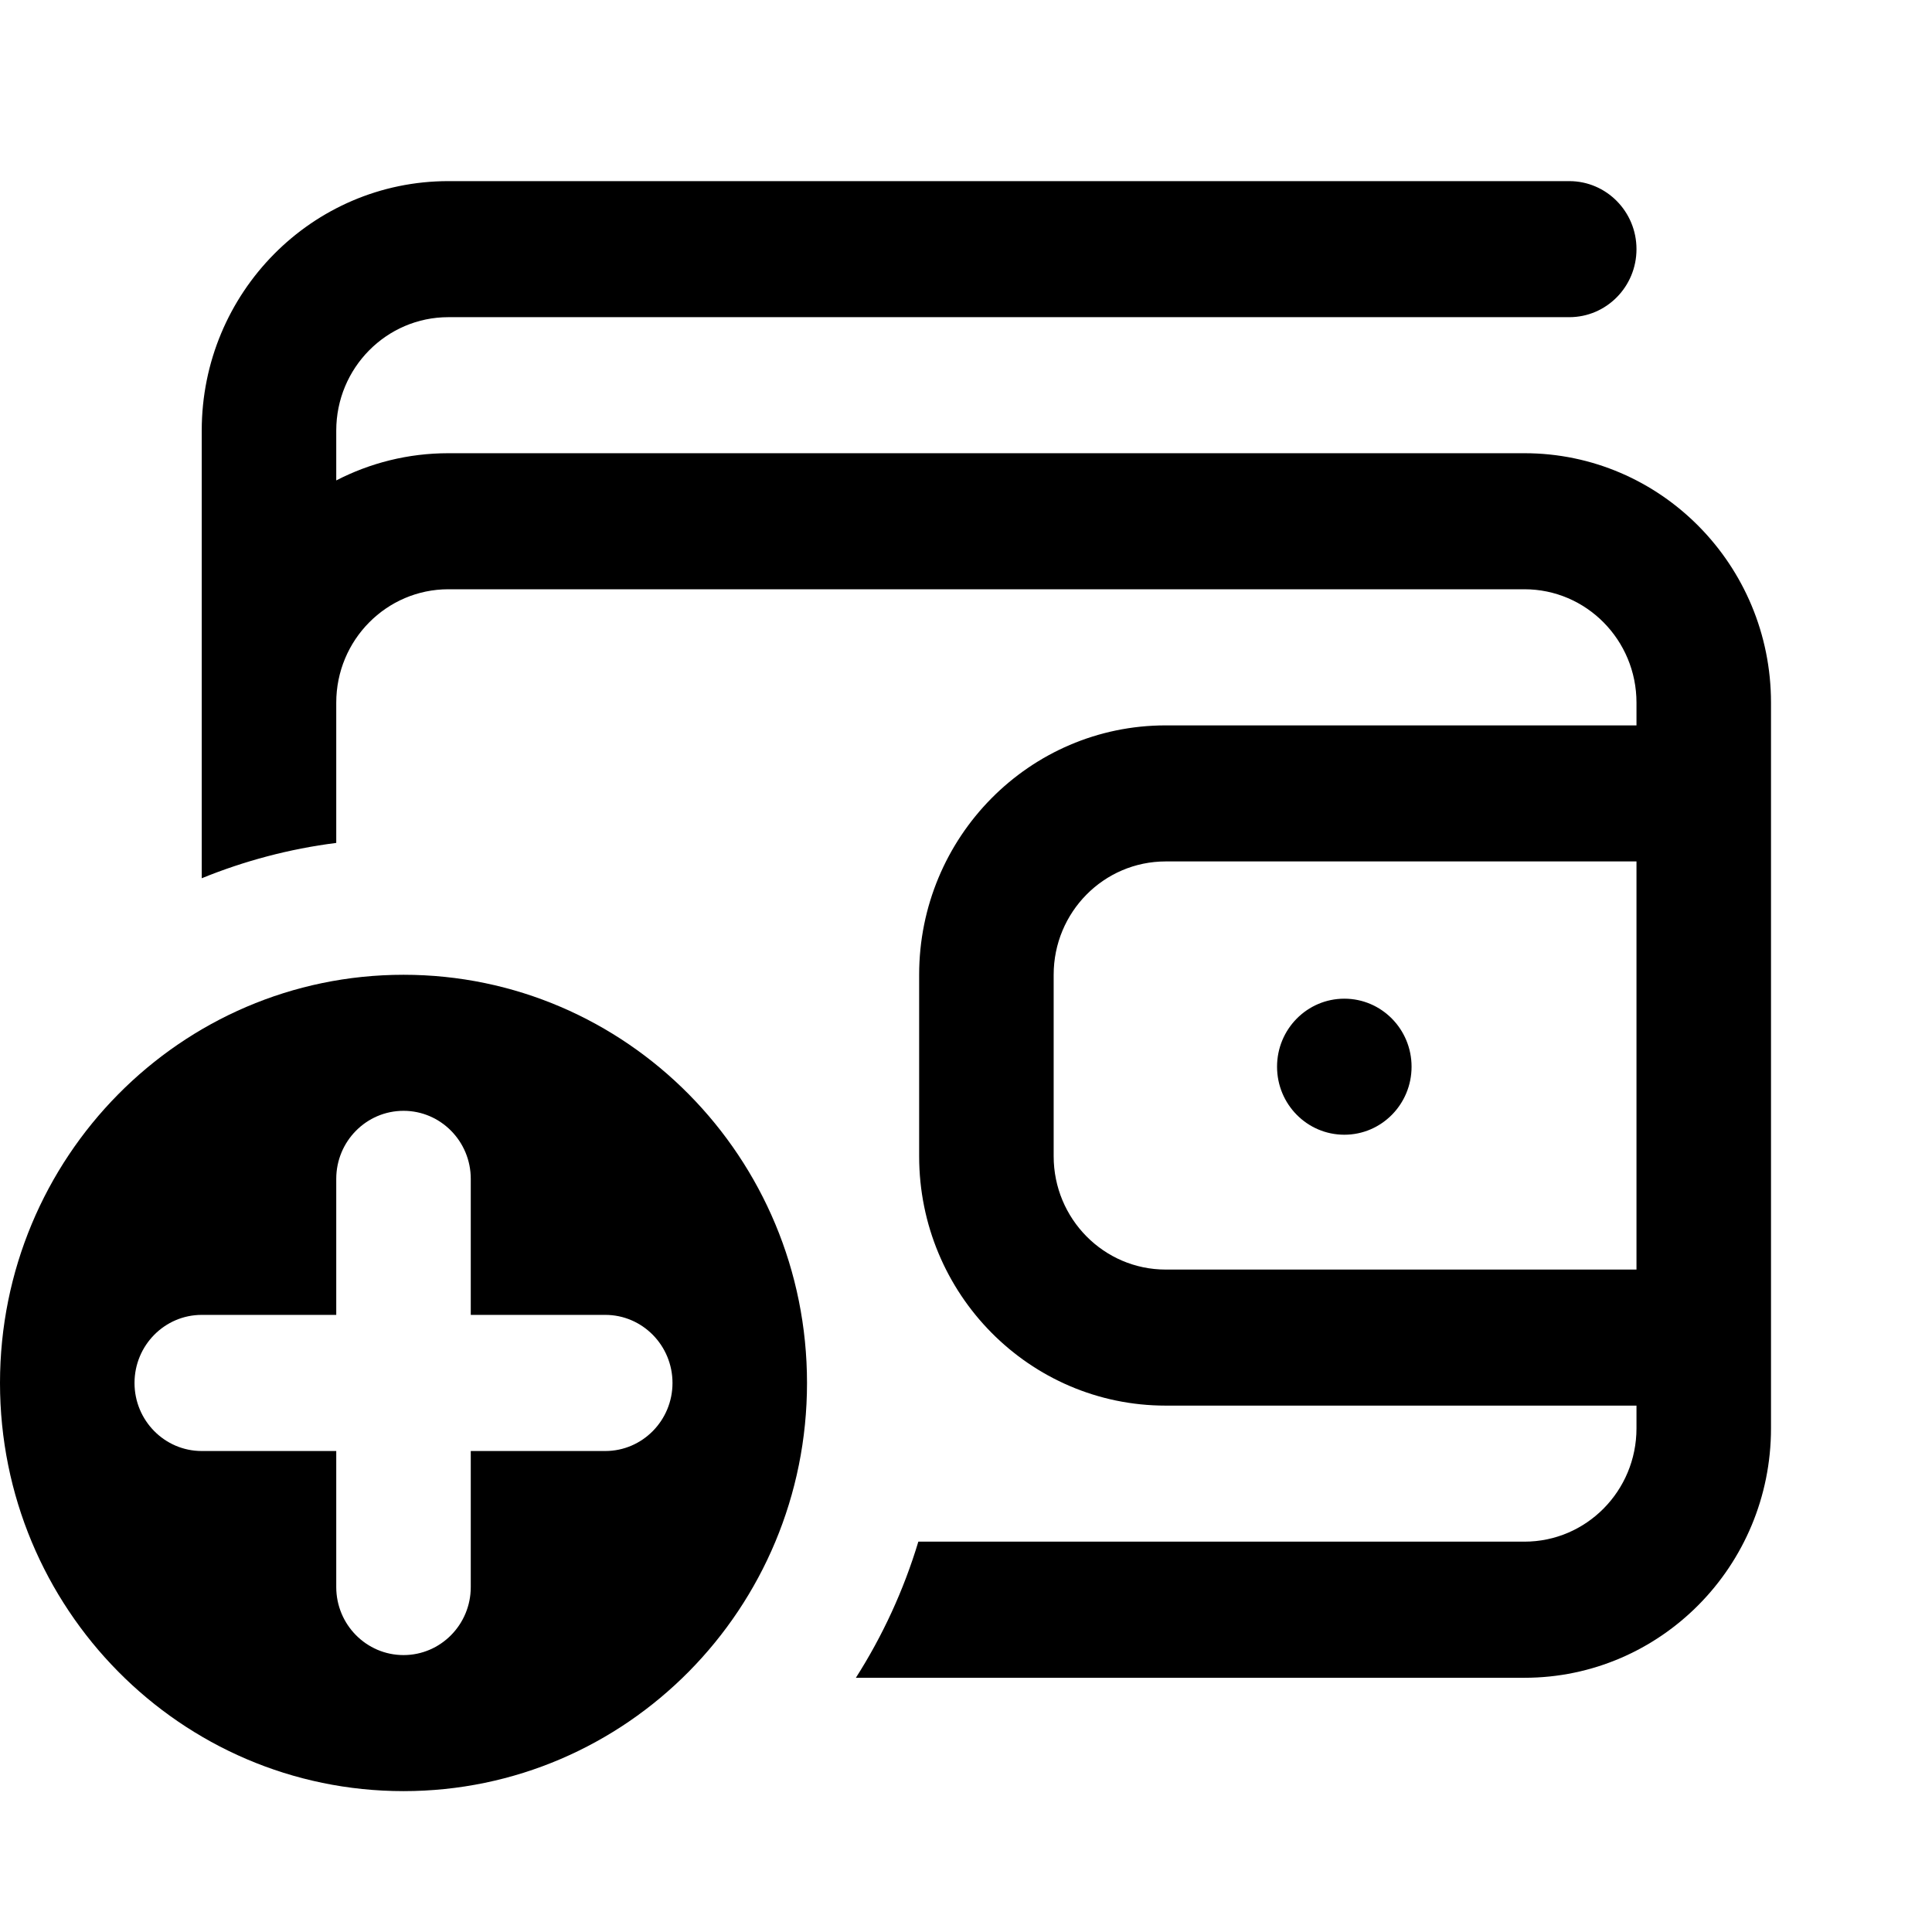 <svg width="24" height="24" viewBox="0 0 24 24" fill="none" xmlns="http://www.w3.org/2000/svg">
<path d="M17.535 13.251C17.535 13.718 17.161 14.096 16.7 14.096C16.238 14.096 15.864 13.718 15.864 13.251C15.864 12.784 16.238 12.406 16.7 12.406C17.161 12.406 17.535 12.784 17.535 13.251Z" fill="currentColor"></path>
<path fill-rule="evenodd" clip-rule="evenodd" d="M4.177 5.349C4.177 4.571 4.801 3.94 5.57 3.94L19.494 3.94C19.955 3.94 20.329 3.562 20.329 3.095C20.329 2.628 19.955 2.25 19.494 2.25L5.57 2.25C3.878 2.25 2.506 3.637 2.506 5.349V10.91C3.033 10.695 3.594 10.545 4.177 10.471V8.729C4.177 7.951 4.801 7.32 5.57 7.32H18.937C19.706 7.32 20.329 7.951 20.329 8.729V9.011H14.481C12.789 9.011 11.418 10.398 11.418 12.109V14.363C11.418 16.074 12.789 17.461 14.481 17.461H20.329V17.743C20.329 18.521 19.706 19.151 18.937 19.151H11.408C11.226 19.755 10.963 20.323 10.632 20.842H18.937C20.628 20.842 22 19.454 22 17.743V8.729C22 7.018 20.628 5.63 18.937 5.63H5.57C5.068 5.63 4.595 5.752 4.177 5.968V5.349ZM20.329 10.701V15.771H14.481C13.712 15.771 13.089 15.14 13.089 14.363V12.109C13.089 11.331 13.712 10.701 14.481 10.701H20.329Z" fill="currentColor"></path>
<path fill-rule="evenodd" clip-rule="evenodd" d="M10.025 17.18C10.025 19.98 7.781 22.25 5.013 22.25C2.244 22.25 0 19.98 0 17.18C0 14.379 2.244 12.109 5.013 12.109C7.781 12.109 10.025 14.379 10.025 17.18ZM4.177 18.025V19.715C4.177 20.181 4.551 20.56 5.013 20.56C5.474 20.56 5.848 20.181 5.848 19.715V18.025H7.519C7.98 18.025 8.354 17.646 8.354 17.18C8.354 16.713 7.98 16.334 7.519 16.334H5.848V14.644C5.848 14.178 5.474 13.799 5.013 13.799C4.551 13.799 4.177 14.178 4.177 14.644V16.334H2.506C2.045 16.334 1.671 16.713 1.671 17.18C1.671 17.646 2.045 18.025 2.506 18.025H4.177Z" fill="currentColor"></path>
</svg>
